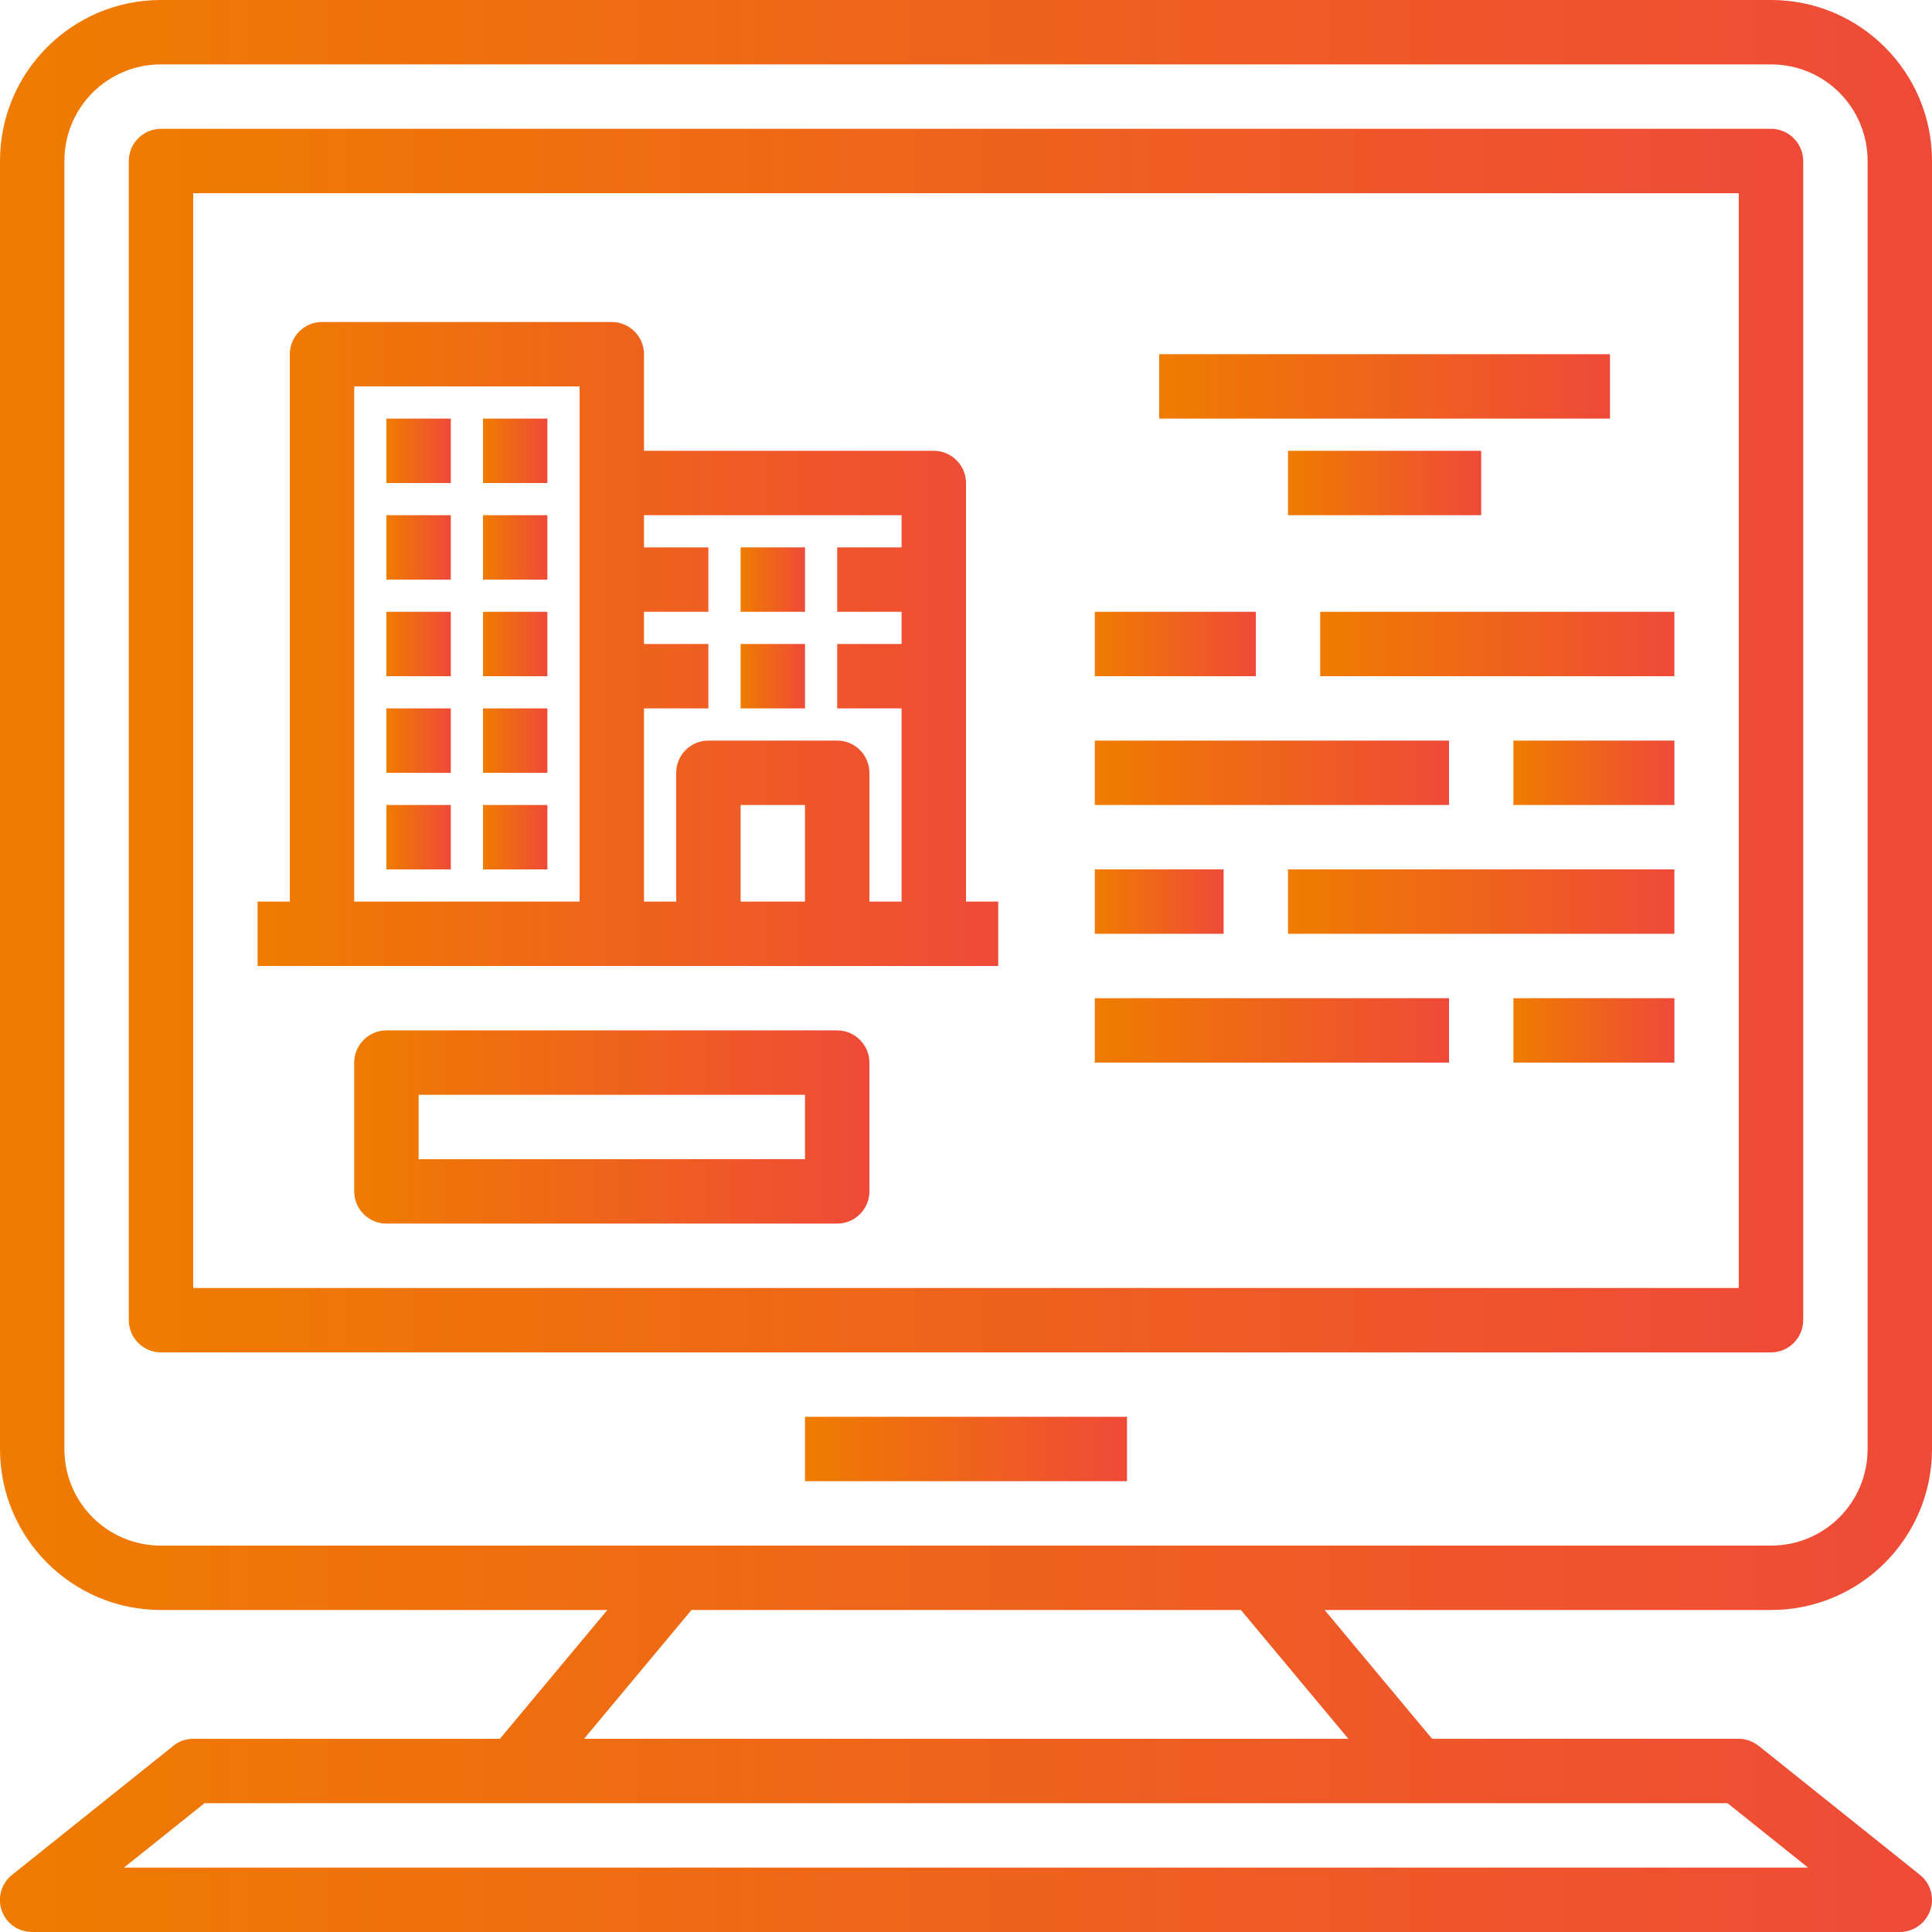 <?xml version="1.0" encoding="utf-8"?>
<!-- Generator: Adobe Illustrator 23.0.2, SVG Export Plug-In . SVG Version: 6.00 Build 0)  -->
<svg version="1.1" id="Capa_1" xmlns="http://www.w3.org/2000/svg" xmlns:xlink="http://www.w3.org/1999/xlink" x="0px" y="0px"
	 viewBox="0 0 480 480" style="enable-background:new 0 0 480 480;" xml:space="preserve">
<style type="text/css">
	.st0{fill:url(#SVGID_1_);}
	.st1{fill:url(#SVGID_2_);}
	.st2{fill:url(#SVGID_3_);}
	.st3{fill:url(#SVGID_4_);}
	.st4{fill:url(#SVGID_5_);}
	.st5{fill:url(#SVGID_6_);}
	.st6{fill:url(#SVGID_7_);}
	.st7{fill:url(#SVGID_8_);}
	.st8{fill:url(#SVGID_9_);}
	.st9{fill:url(#SVGID_10_);}
	.st10{fill:url(#SVGID_11_);}
	.st11{fill:url(#SVGID_12_);}
	.st12{fill:url(#SVGID_13_);}
	.st13{fill:url(#SVGID_14_);}
	.st14{fill:url(#SVGID_15_);}
	.st15{fill:url(#SVGID_16_);}
	.st16{fill:url(#SVGID_17_);}
	.st17{fill:url(#SVGID_18_);}
	.st18{fill:url(#SVGID_19_);}
	.st19{fill:url(#SVGID_20_);}
	.st20{fill:url(#SVGID_21_);}
	.st21{fill:url(#SVGID_22_);}
	.st22{fill:url(#SVGID_23_);}
	.st23{fill:url(#SVGID_24_);}
	.st24{fill:url(#SVGID_25_);}
	.st25{fill:url(#SVGID_26_);}
	.st26{fill:url(#SVGID_27_);}
</style>
<g>
	<g>
		
			<linearGradient id="SVGID_1_" gradientUnits="userSpaceOnUse" x1="-2.391572e-02" y1="240" x2="480" y2="240" gradientTransform="matrix(1 0 0 -1 0 480)">
			<stop  offset="0" style="stop-color:#EF7C00"/>
			<stop  offset="1" style="stop-color:#EF4A38"/>
		</linearGradient>
		<path class="st0" d="M477,465.8l-40-32c-1.4-1.1-3.2-1.8-5-1.8h-76.2l-26.7-32H440c22.1,0,40-17.9,40-40V40c0-22.1-17.9-40-40-40
			H40C17.9,0,0,17.9,0,40v320c0,22.1,17.9,40,40,40h110.9l-26.7,32H48c-1.8,0-3.6,0.6-5,1.8l-40,32c-3.5,2.8-4,7.8-1.3,11.2
			c1.5,1.9,3.8,3,6.3,3h464c4.4,0,8-3.6,8-8C480,469.6,478.9,467.3,477,465.8z M40,384c-13.3,0-24-10.7-24-24V40
			c0-13.3,10.7-24,24-24h400c13.3,0,24,10.7,24,24v320c0,13.3-10.7,24-24,24H40z M171.8,400h136.5l26.7,32H145.1L171.8,400z
			 M30.8,464l20-16h378.4l20,16H30.8z"/>
	</g>
</g>
<g>
	<g>
		
			<linearGradient id="SVGID_2_" gradientUnits="userSpaceOnUse" x1="32" y1="296" x2="448" y2="296" gradientTransform="matrix(1 0 0 -1 0 480)">
			<stop  offset="0" style="stop-color:#EF7C00"/>
			<stop  offset="1" style="stop-color:#EF4A38"/>
		</linearGradient>
		<path class="st1" d="M440,32H40c-4.4,0-8,3.6-8,8v288c0,4.4,3.6,8,8,8h400c4.4,0,8-3.6,8-8V40C448,35.6,444.4,32,440,32z M432,320
			H48V48h384V320z"/>
	</g>
</g>
<g>
	<g>
		
			<linearGradient id="SVGID_3_" gradientUnits="userSpaceOnUse" x1="200" y1="120" x2="280" y2="120" gradientTransform="matrix(1 0 0 -1 0 480)">
			<stop  offset="0" style="stop-color:#EF7C00"/>
			<stop  offset="1" style="stop-color:#EF4A38"/>
		</linearGradient>
		<rect x="200" y="352" class="st2" width="80" height="16"/>
	</g>
</g>
<g>
	<g>
		
			<linearGradient id="SVGID_4_" gradientUnits="userSpaceOnUse" x1="64" y1="320" x2="248" y2="320" gradientTransform="matrix(1 0 0 -1 0 480)">
			<stop  offset="0" style="stop-color:#EF7C00"/>
			<stop  offset="1" style="stop-color:#EF4A38"/>
		</linearGradient>
		<path class="st3" d="M240,224V120c0-4.4-3.6-8-8-8h-72V88c0-4.4-3.6-8-8-8H80c-4.4,0-8,3.6-8,8v136h-8v16h88h96v-16H240z M144,224
			H88V96h56V224z M200,224h-16v-24h16V224z M224,136h-16v16h16v8h-16v16h16v48h-8v-32c0-4.4-3.6-8-8-8h-32c-4.4,0-8,3.6-8,8v32h-8
			v-48h16v-16h-16v-8h16v-16h-16v-8h64V136z"/>
	</g>
</g>
<g>
	<g>
		
			<linearGradient id="SVGID_5_" gradientUnits="userSpaceOnUse" x1="96" y1="368" x2="112" y2="368" gradientTransform="matrix(1 0 0 -1 0 480)">
			<stop  offset="0" style="stop-color:#EF7C00"/>
			<stop  offset="1" style="stop-color:#EF4A38"/>
		</linearGradient>
		<rect x="96" y="104" class="st4" width="16" height="16"/>
	</g>
</g>
<g>
	<g>
		
			<linearGradient id="SVGID_6_" gradientUnits="userSpaceOnUse" x1="120" y1="368" x2="136" y2="368" gradientTransform="matrix(1 0 0 -1 0 480)">
			<stop  offset="0" style="stop-color:#EF7C00"/>
			<stop  offset="1" style="stop-color:#EF4A38"/>
		</linearGradient>
		<rect x="120" y="104" class="st5" width="16" height="16"/>
	</g>
</g>
<g>
	<g>
		
			<linearGradient id="SVGID_7_" gradientUnits="userSpaceOnUse" x1="184" y1="336" x2="200" y2="336" gradientTransform="matrix(1 0 0 -1 0 480)">
			<stop  offset="0" style="stop-color:#EF7C00"/>
			<stop  offset="1" style="stop-color:#EF4A38"/>
		</linearGradient>
		<rect x="184" y="136" class="st6" width="16" height="16"/>
	</g>
</g>
<g>
	<g>
		
			<linearGradient id="SVGID_8_" gradientUnits="userSpaceOnUse" x1="184" y1="312" x2="200" y2="312" gradientTransform="matrix(1 0 0 -1 0 480)">
			<stop  offset="0" style="stop-color:#EF7C00"/>
			<stop  offset="1" style="stop-color:#EF4A38"/>
		</linearGradient>
		<rect x="184" y="160" class="st7" width="16" height="16"/>
	</g>
</g>
<g>
	<g>
		
			<linearGradient id="SVGID_9_" gradientUnits="userSpaceOnUse" x1="96" y1="344" x2="112" y2="344" gradientTransform="matrix(1 0 0 -1 0 480)">
			<stop  offset="0" style="stop-color:#EF7C00"/>
			<stop  offset="1" style="stop-color:#EF4A38"/>
		</linearGradient>
		<rect x="96" y="128" class="st8" width="16" height="16"/>
	</g>
</g>
<g>
	<g>
		
			<linearGradient id="SVGID_10_" gradientUnits="userSpaceOnUse" x1="120" y1="344" x2="136" y2="344" gradientTransform="matrix(1 0 0 -1 0 480)">
			<stop  offset="0" style="stop-color:#EF7C00"/>
			<stop  offset="1" style="stop-color:#EF4A38"/>
		</linearGradient>
		<rect x="120" y="128" class="st9" width="16" height="16"/>
	</g>
</g>
<g>
	<g>
		
			<linearGradient id="SVGID_11_" gradientUnits="userSpaceOnUse" x1="96" y1="320" x2="112" y2="320" gradientTransform="matrix(1 0 0 -1 0 480)">
			<stop  offset="0" style="stop-color:#EF7C00"/>
			<stop  offset="1" style="stop-color:#EF4A38"/>
		</linearGradient>
		<rect x="96" y="152" class="st10" width="16" height="16"/>
	</g>
</g>
<g>
	<g>
		
			<linearGradient id="SVGID_12_" gradientUnits="userSpaceOnUse" x1="120" y1="320" x2="136" y2="320" gradientTransform="matrix(1 0 0 -1 0 480)">
			<stop  offset="0" style="stop-color:#EF7C00"/>
			<stop  offset="1" style="stop-color:#EF4A38"/>
		</linearGradient>
		<rect x="120" y="152" class="st11" width="16" height="16"/>
	</g>
</g>
<g>
	<g>
		
			<linearGradient id="SVGID_13_" gradientUnits="userSpaceOnUse" x1="96" y1="296" x2="112" y2="296" gradientTransform="matrix(1 0 0 -1 0 480)">
			<stop  offset="0" style="stop-color:#EF7C00"/>
			<stop  offset="1" style="stop-color:#EF4A38"/>
		</linearGradient>
		<rect x="96" y="176" class="st12" width="16" height="16"/>
	</g>
</g>
<g>
	<g>
		
			<linearGradient id="SVGID_14_" gradientUnits="userSpaceOnUse" x1="120" y1="296" x2="136" y2="296" gradientTransform="matrix(1 0 0 -1 0 480)">
			<stop  offset="0" style="stop-color:#EF7C00"/>
			<stop  offset="1" style="stop-color:#EF4A38"/>
		</linearGradient>
		<rect x="120" y="176" class="st13" width="16" height="16"/>
	</g>
</g>
<g>
	<g>
		
			<linearGradient id="SVGID_15_" gradientUnits="userSpaceOnUse" x1="96" y1="272" x2="112" y2="272" gradientTransform="matrix(1 0 0 -1 0 480)">
			<stop  offset="0" style="stop-color:#EF7C00"/>
			<stop  offset="1" style="stop-color:#EF4A38"/>
		</linearGradient>
		<rect x="96" y="200" class="st14" width="16" height="16"/>
	</g>
</g>
<g>
	<g>
		
			<linearGradient id="SVGID_16_" gradientUnits="userSpaceOnUse" x1="120" y1="272" x2="136" y2="272" gradientTransform="matrix(1 0 0 -1 0 480)">
			<stop  offset="0" style="stop-color:#EF7C00"/>
			<stop  offset="1" style="stop-color:#EF4A38"/>
		</linearGradient>
		<rect x="120" y="200" class="st15" width="16" height="16"/>
	</g>
</g>
<g>
	<g>
		
			<linearGradient id="SVGID_17_" gradientUnits="userSpaceOnUse" x1="288" y1="384" x2="400" y2="384" gradientTransform="matrix(1 0 0 -1 0 480)">
			<stop  offset="0" style="stop-color:#EF7C00"/>
			<stop  offset="1" style="stop-color:#EF4A38"/>
		</linearGradient>
		<rect x="288" y="88" class="st16" width="112" height="16"/>
	</g>
</g>
<g>
	<g>
		
			<linearGradient id="SVGID_18_" gradientUnits="userSpaceOnUse" x1="320" y1="360" x2="368" y2="360" gradientTransform="matrix(1 0 0 -1 0 480)">
			<stop  offset="0" style="stop-color:#EF7C00"/>
			<stop  offset="1" style="stop-color:#EF4A38"/>
		</linearGradient>
		<rect x="320" y="112" class="st17" width="48" height="16"/>
	</g>
</g>
<g>
	<g>
		
			<linearGradient id="SVGID_19_" gradientUnits="userSpaceOnUse" x1="88" y1="200" x2="216" y2="200" gradientTransform="matrix(1 0 0 -1 0 480)">
			<stop  offset="0" style="stop-color:#EF7C00"/>
			<stop  offset="1" style="stop-color:#EF4A38"/>
		</linearGradient>
		<path class="st18" d="M208,256H96c-4.4,0-8,3.6-8,8v32c0,4.4,3.6,8,8,8h112c4.4,0,8-3.6,8-8v-32C216,259.6,212.4,256,208,256z
			 M200,288h-96v-16h96V288z"/>
	</g>
</g>
<g>
	<g>
		
			<linearGradient id="SVGID_20_" gradientUnits="userSpaceOnUse" x1="328" y1="320" x2="416" y2="320" gradientTransform="matrix(1 0 0 -1 0 480)">
			<stop  offset="0" style="stop-color:#EF7C00"/>
			<stop  offset="1" style="stop-color:#EF4A38"/>
		</linearGradient>
		<rect x="328" y="152" class="st19" width="88" height="16"/>
	</g>
</g>
<g>
	<g>
		
			<linearGradient id="SVGID_21_" gradientUnits="userSpaceOnUse" x1="272" y1="320" x2="312" y2="320" gradientTransform="matrix(1 0 0 -1 0 480)">
			<stop  offset="0" style="stop-color:#EF7C00"/>
			<stop  offset="1" style="stop-color:#EF4A38"/>
		</linearGradient>
		<rect x="272" y="152" class="st20" width="40" height="16"/>
	</g>
</g>
<g>
	<g>
		
			<linearGradient id="SVGID_22_" gradientUnits="userSpaceOnUse" x1="376" y1="288" x2="416" y2="288" gradientTransform="matrix(1 0 0 -1 0 480)">
			<stop  offset="0" style="stop-color:#EF7C00"/>
			<stop  offset="1" style="stop-color:#EF4A38"/>
		</linearGradient>
		<rect x="376" y="184" class="st21" width="40" height="16"/>
	</g>
</g>
<g>
	<g>
		
			<linearGradient id="SVGID_23_" gradientUnits="userSpaceOnUse" x1="272" y1="288" x2="360" y2="288" gradientTransform="matrix(1 0 0 -1 0 480)">
			<stop  offset="0" style="stop-color:#EF7C00"/>
			<stop  offset="1" style="stop-color:#EF4A38"/>
		</linearGradient>
		<rect x="272" y="184" class="st22" width="88" height="16"/>
	</g>
</g>
<g>
	<g>
		
			<linearGradient id="SVGID_24_" gradientUnits="userSpaceOnUse" x1="320" y1="256" x2="416" y2="256" gradientTransform="matrix(1 0 0 -1 0 480)">
			<stop  offset="0" style="stop-color:#EF7C00"/>
			<stop  offset="1" style="stop-color:#EF4A38"/>
		</linearGradient>
		<rect x="320" y="216" class="st23" width="96" height="16"/>
	</g>
</g>
<g>
	<g>
		
			<linearGradient id="SVGID_25_" gradientUnits="userSpaceOnUse" x1="272" y1="256" x2="304" y2="256" gradientTransform="matrix(1 0 0 -1 0 480)">
			<stop  offset="0" style="stop-color:#EF7C00"/>
			<stop  offset="1" style="stop-color:#EF4A38"/>
		</linearGradient>
		<rect x="272" y="216" class="st24" width="32" height="16"/>
	</g>
</g>
<g>
	<g>
		
			<linearGradient id="SVGID_26_" gradientUnits="userSpaceOnUse" x1="376" y1="224" x2="416" y2="224" gradientTransform="matrix(1 0 0 -1 0 480)">
			<stop  offset="0" style="stop-color:#EF7C00"/>
			<stop  offset="1" style="stop-color:#EF4A38"/>
		</linearGradient>
		<rect x="376" y="248" class="st25" width="40" height="16"/>
	</g>
</g>
<g>
	<g>
		
			<linearGradient id="SVGID_27_" gradientUnits="userSpaceOnUse" x1="272" y1="224" x2="360" y2="224" gradientTransform="matrix(1 0 0 -1 0 480)">
			<stop  offset="0" style="stop-color:#EF7C00"/>
			<stop  offset="1" style="stop-color:#EF4A38"/>
		</linearGradient>
		<rect x="272" y="248" class="st26" width="88" height="16"/>
	</g>
</g>
</svg>
